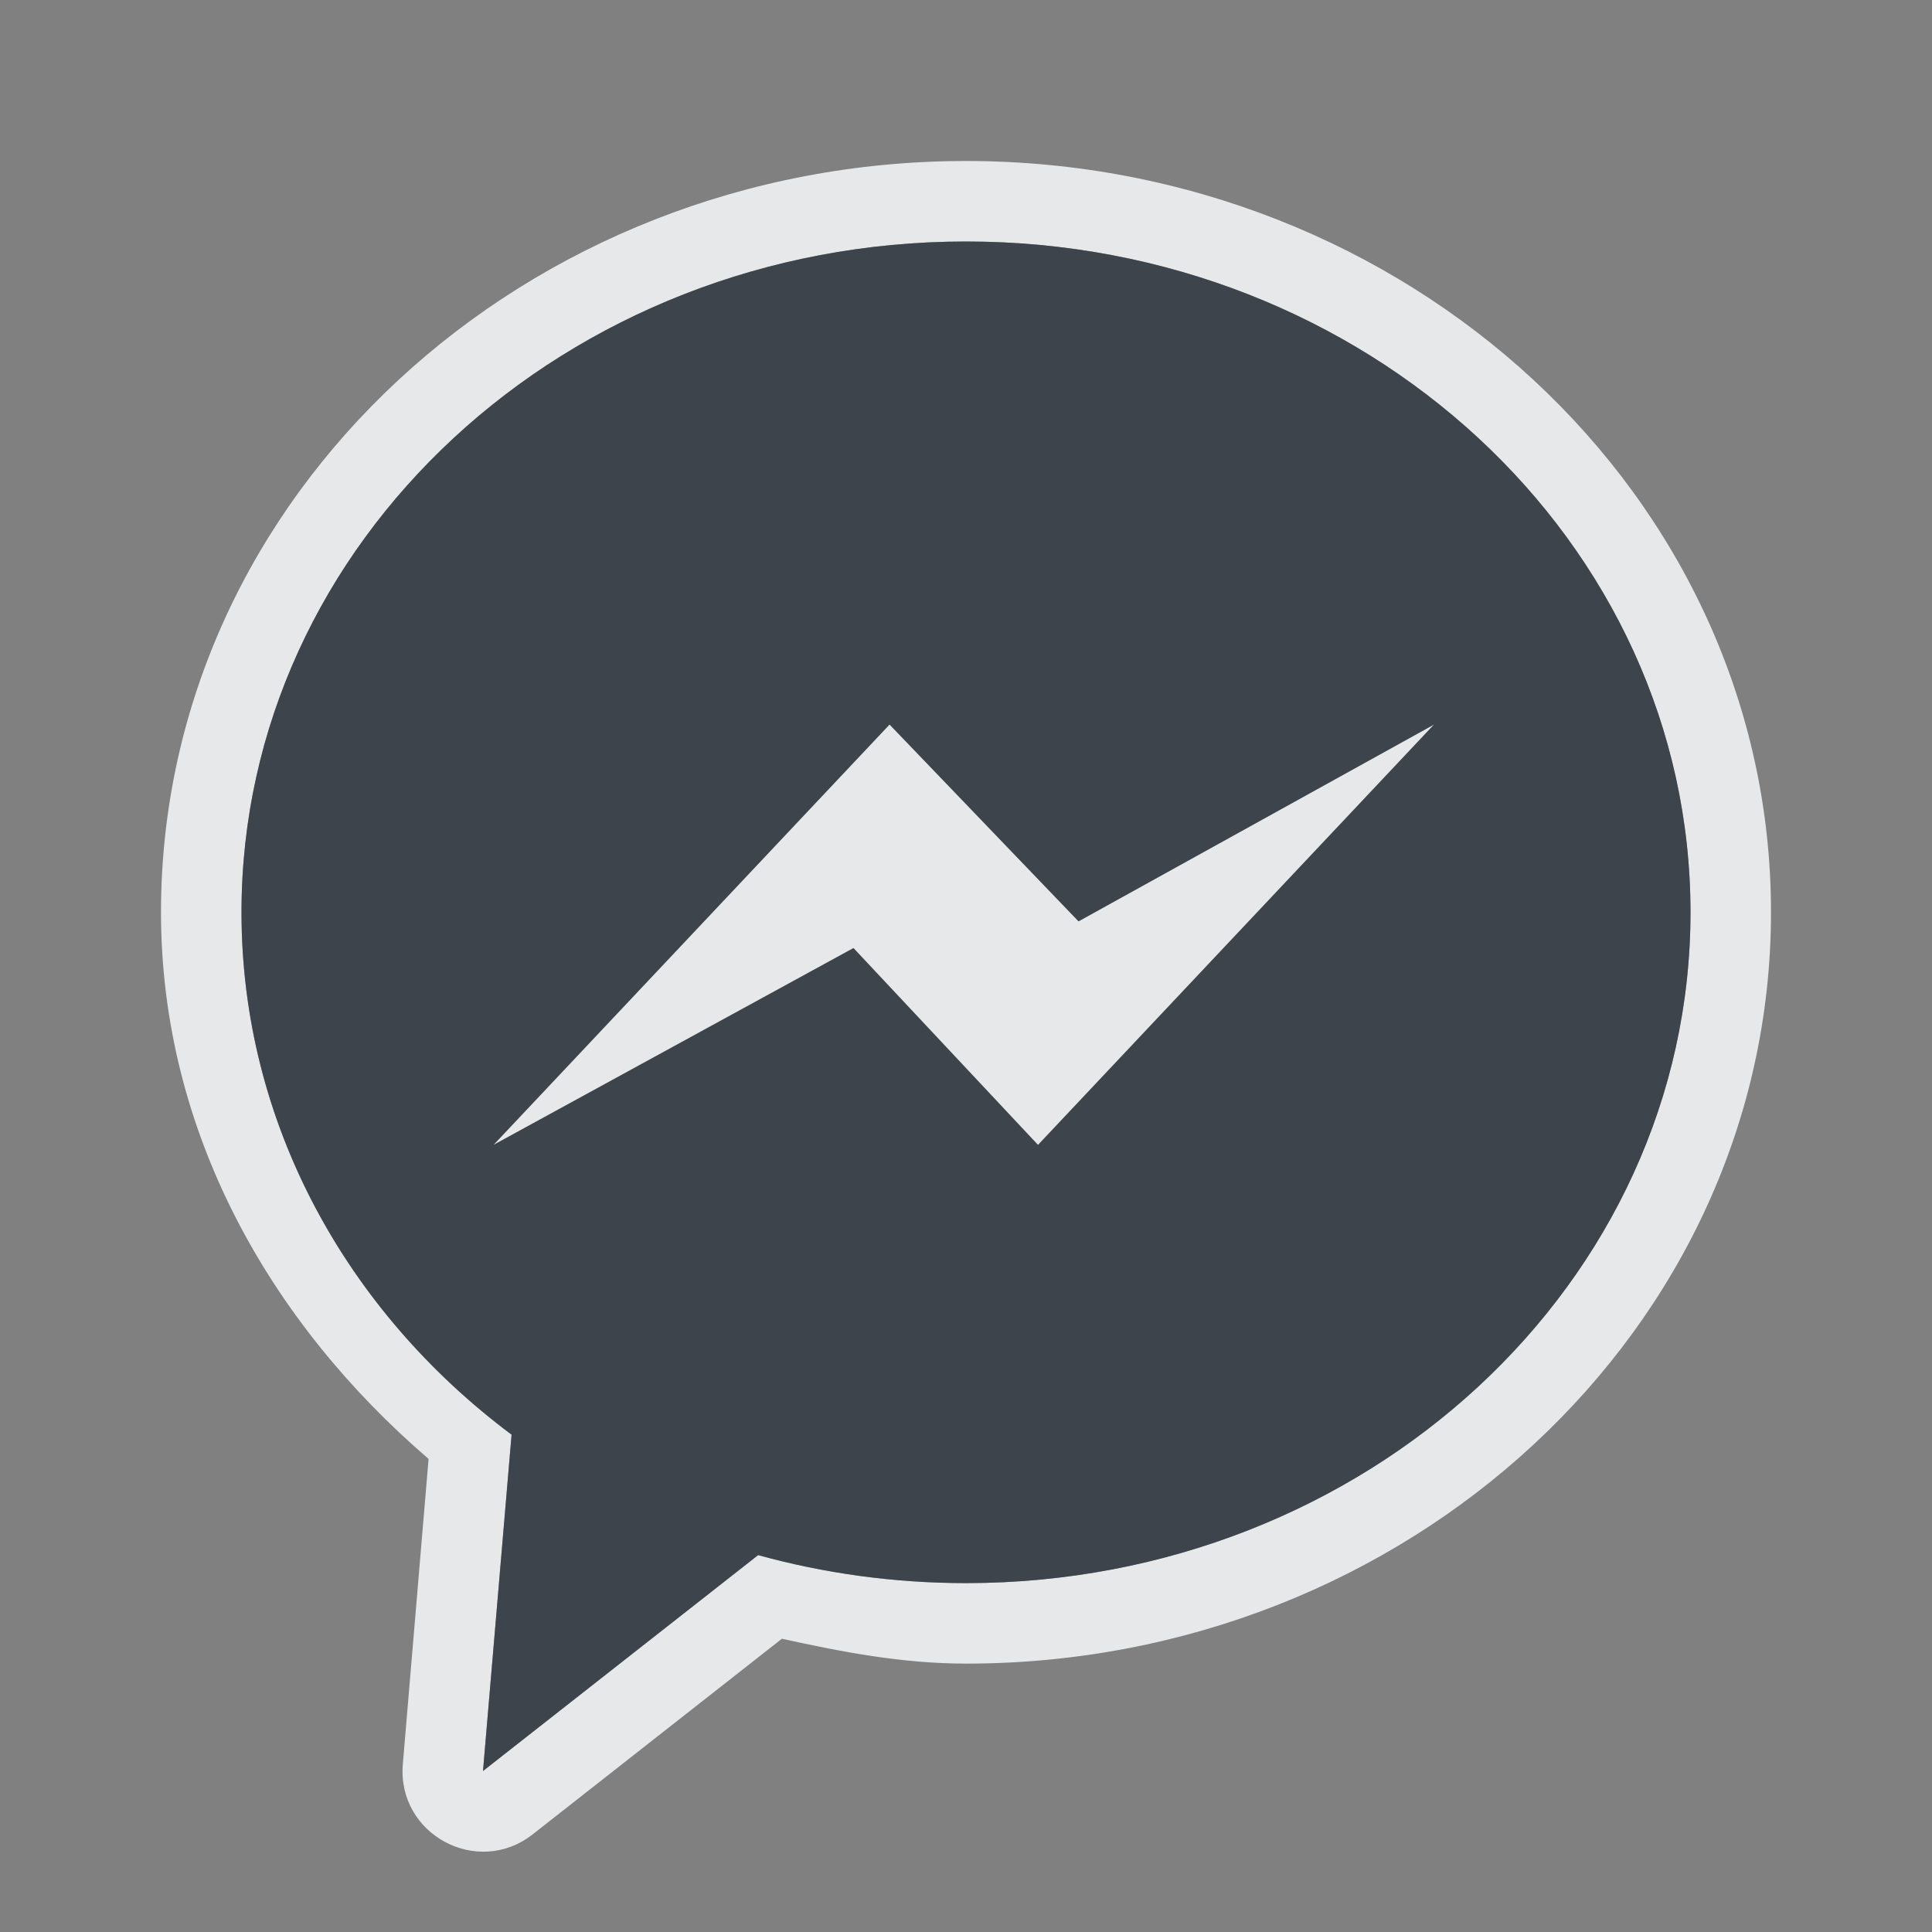 <?xml version="1.0" encoding="UTF-8" standalone="no"?>
<!-- Created with Inkscape (http://www.inkscape.org/) -->

<svg
   xmlns:dc="http://purl.org/dc/elements/1.1/"
   xmlns:cc="http://creativecommons.org/ns#"
   xmlns:rdf="http://www.w3.org/1999/02/22-rdf-syntax-ns#"
   xmlns:svg="http://www.w3.org/2000/svg"
   xmlns="http://www.w3.org/2000/svg"
   xmlns:sodipodi="http://sodipodi.sourceforge.net/DTD/sodipodi-0.dtd"
   xmlns:inkscape="http://www.inkscape.org/namespaces/inkscape"
   version="1.1"
   width="24"
   height="24"
   id="svg13094"
   inkscape:version="0.92.2 5c3e80d, 2017-08-06"
   sodipodi:docname="facebook-messenger.svg">
  <rect width="100%" height="100%" fill="#808080" stroke="none"/>
  <sodipodi:namedview
     pagecolor="#ffffff"
     bordercolor="#666666"
     borderopacity="1"
     objecttolerance="10"
     gridtolerance="10"
     guidetolerance="10"
     inkscape:pageopacity="0"
     inkscape:pageshadow="2"
     inkscape:window-width="1920"
     inkscape:window-height="1033"
     id="namedview6"
     showgrid="true"
     inkscape:snap-bbox="true"
     inkscape:bbox-paths="true"
     inkscape:bbox-nodes="true"
     inkscape:snap-bbox-edge-midpoints="true"
     inkscape:snap-bbox-midpoints="true"
     inkscape:object-paths="true"
     inkscape:snap-intersection-paths="true"
     inkscape:object-nodes="true"
     inkscape:snap-smooth-nodes="true"
     inkscape:snap-midpoints="true"
     inkscape:snap-object-midpoints="true"
     inkscape:snap-center="true"
     inkscape:zoom="29.5"
     inkscape:cx="16.617687"
     inkscape:cy="11.381369"
     inkscape:window-x="-10"
     inkscape:window-y="25"
     inkscape:window-maximized="1"
     inkscape:current-layer="svg13094"
     inkscape:snap-global="true">
    <inkscape:grid
       type="xygrid"
       id="grid2983"
       empspacing="5"
       visible="true"
       enabled="true"
       snapvisiblegridlinesonly="true" />
  </sodipodi:namedview>
  <defs
     id="defs7" />
  <path
     style="color:#000000;font-style:normal;font-variant:normal;font-weight:normal;font-stretch:normal;font-size:medium;line-height:normal;font-family:sans-serif;font-variant-ligatures:normal;font-variant-position:normal;font-variant-caps:normal;font-variant-numeric:normal;font-variant-alternates:normal;font-feature-settings:normal;text-indent:0;text-align:start;text-decoration:none;text-decoration-line:none;text-decoration-style:solid;text-decoration-color:#000000;letter-spacing:normal;word-spacing:normal;text-transform:none;writing-mode:lr-tb;direction:ltr;text-orientation:mixed;dominant-baseline:auto;baseline-shift:baseline;text-anchor:start;white-space:normal;shape-padding:0;clip-rule:nonzero;display:inline;overflow:visible;visibility:visible;opacity:1;isolation:auto;mix-blend-mode:normal;color-interpolation:sRGB;color-interpolation-filters:linearRGB;solid-color:#000000;solid-opacity:1;vector-effect:none;fill:#f1f3f5;fill-opacity:0.903;fill-rule:nonzero;stroke:none;stroke-width:2;stroke-linecap:butt;stroke-linejoin:miter;stroke-miterlimit:4;stroke-dasharray:none;stroke-dashoffset:0;stroke-opacity:1;marker:none;color-rendering:auto;image-rendering:auto;shape-rendering:auto;text-rendering:auto;enable-background:accumulate;font-variant-east_asian:normal"
     d="M 12,2 C 6.529,2 2,6.147 2,11.332 c 0,2.722 1.349,5.094 3.324,6.791 l -0.32,3.793 c -0.073,0.87 0.926,1.41 1.613,0.871 l 3.096,-2.43 c 0.741,0.163 1.493,0.309 2.287,0.309 5.471,0 10,-4.148 10,-9.334 C 22,6.147 17.471,2 12,2 Z m 0,1 c 4.97,0 9,3.73 9,8.332 0,4.602 -4.03,8.334 -9,8.334 -0.898,0 -1.765,-0.122 -2.582,-0.348 L 6,22 6.355,17.822 C 4.31,16.294 3,13.955 3,11.332 3,6.73 7.03,3 12,3 Z M 11.051,9 6.129,14.223 10.602,11.777 12.895,14.223 17.814,9 13.398,11.445 Z"
     id="path9"
     inkscape:connector-curvature="0"
     sodipodi:nodetypes="ssccccsssssscccssccccccc" />
  <path
     inkscape:connector-curvature="0"
     style="opacity:1;vector-effect:none;fill:#27303a;fill-opacity:0.753;stroke:none;stroke-width:2;stroke-linecap:butt;stroke-linejoin:miter;stroke-miterlimit:4;stroke-dasharray:none;stroke-dashoffset:0;stroke-opacity:1;marker:none"
     d="m 12,3 c -4.97,0 -9,3.731 -9,8.333 0,2.622 1.309,4.961 3.355,6.489 L 6,22 9.418,19.318 c 0.817,0.225 1.684,0.348 2.582,0.348 C 16.97,19.666 21,15.935 21,11.333 21,6.731 16.97,3 12,3 Z M 12.894,14.223 10.602,11.778 6.13,14.223 11.05,9 13.398,11.445 17.815,9 Z"
     id="path846"
     sodipodi:nodetypes="sscccsssccccccc" />
</svg>
